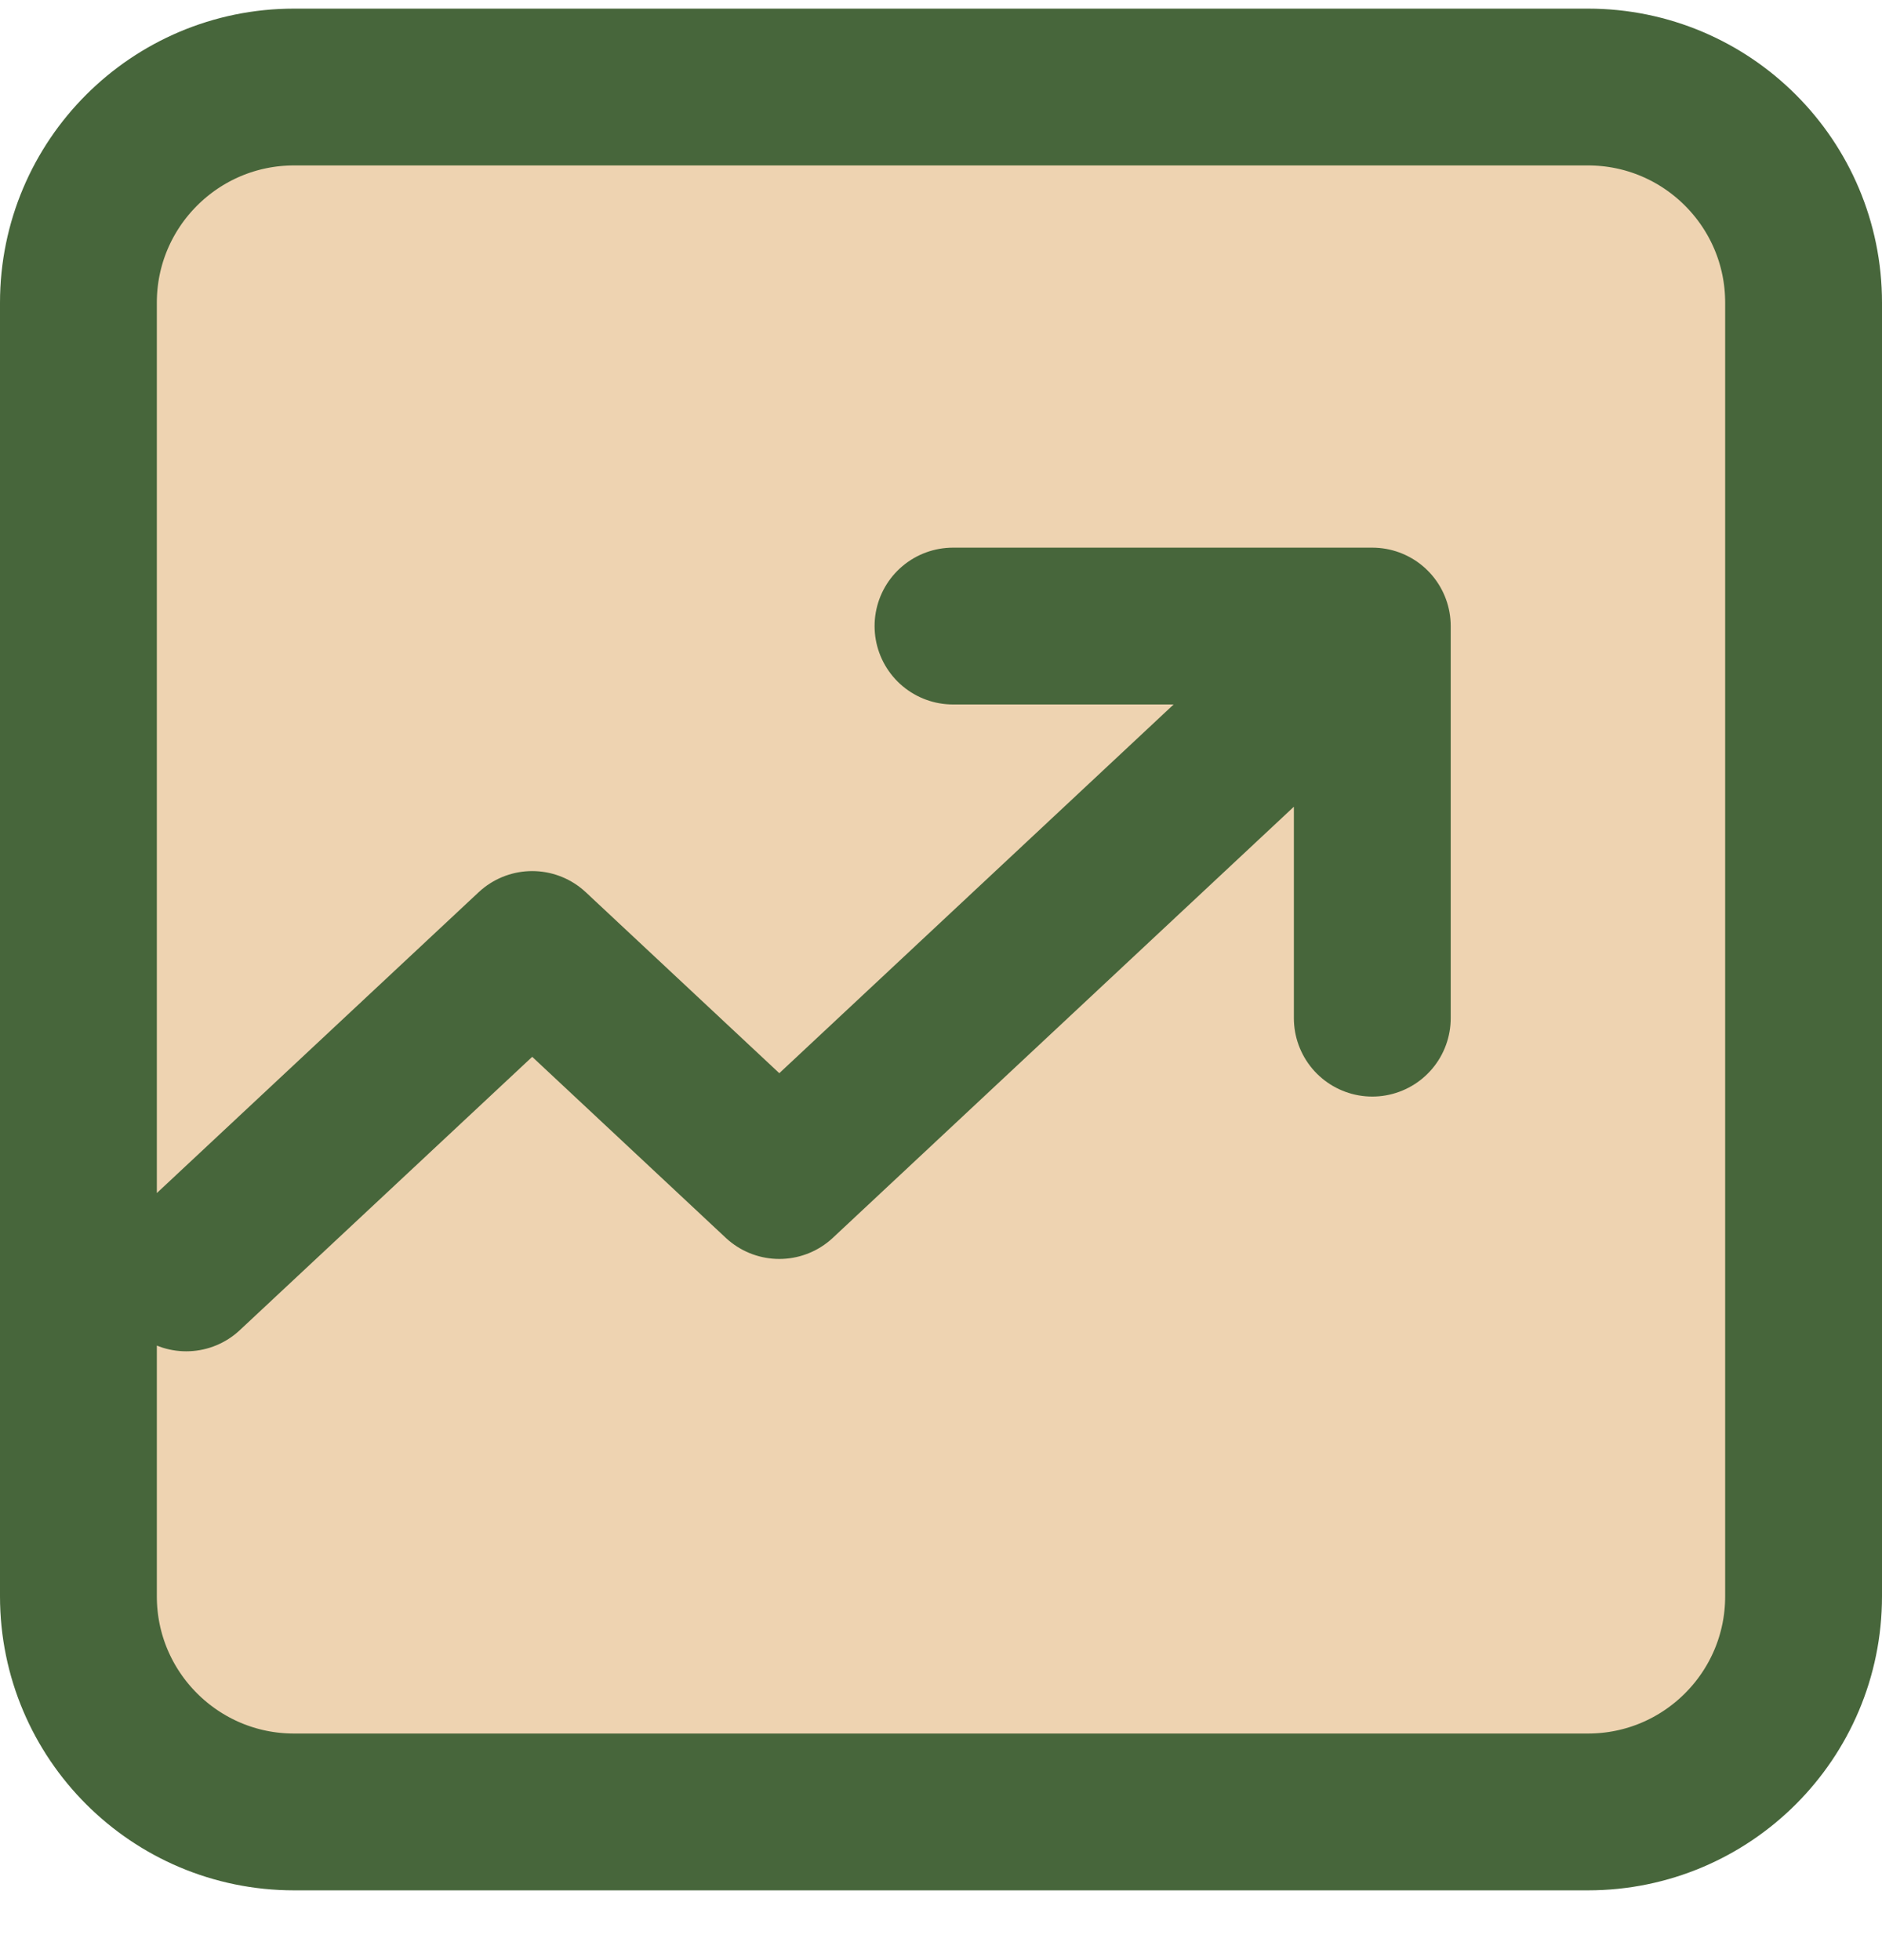 <svg width="24" height="25" viewBox="0 0 24 25" fill="none" xmlns="http://www.w3.org/2000/svg">
<path d="M3.75 23.11H20.25C21.769 23.11 23 21.879 23 20.36V3.86C23 2.342 21.769 1.11 20.25 1.11H3.75C2.232 1.11 1 2.342 1 3.86V20.36C1 21.879 2.232 23.11 3.75 23.11Z" fill="#EED3B1"/>
<path d="M2.375 16.235L6.787 12.11L9.938 15.057L16.869 8.575M12.153 7.985H17.5V12.986M3.75 23.11C2.232 23.11 1 21.879 1 20.36V3.86C1 2.342 2.232 1.11 3.75 1.11H20.25C21.769 1.11 23 2.342 23 3.86V20.36C23 21.879 21.769 23.11 20.25 23.11H3.75Z" stroke="#47663B" stroke-width="2" stroke-linecap="round" stroke-linejoin="round"/>
</svg>
